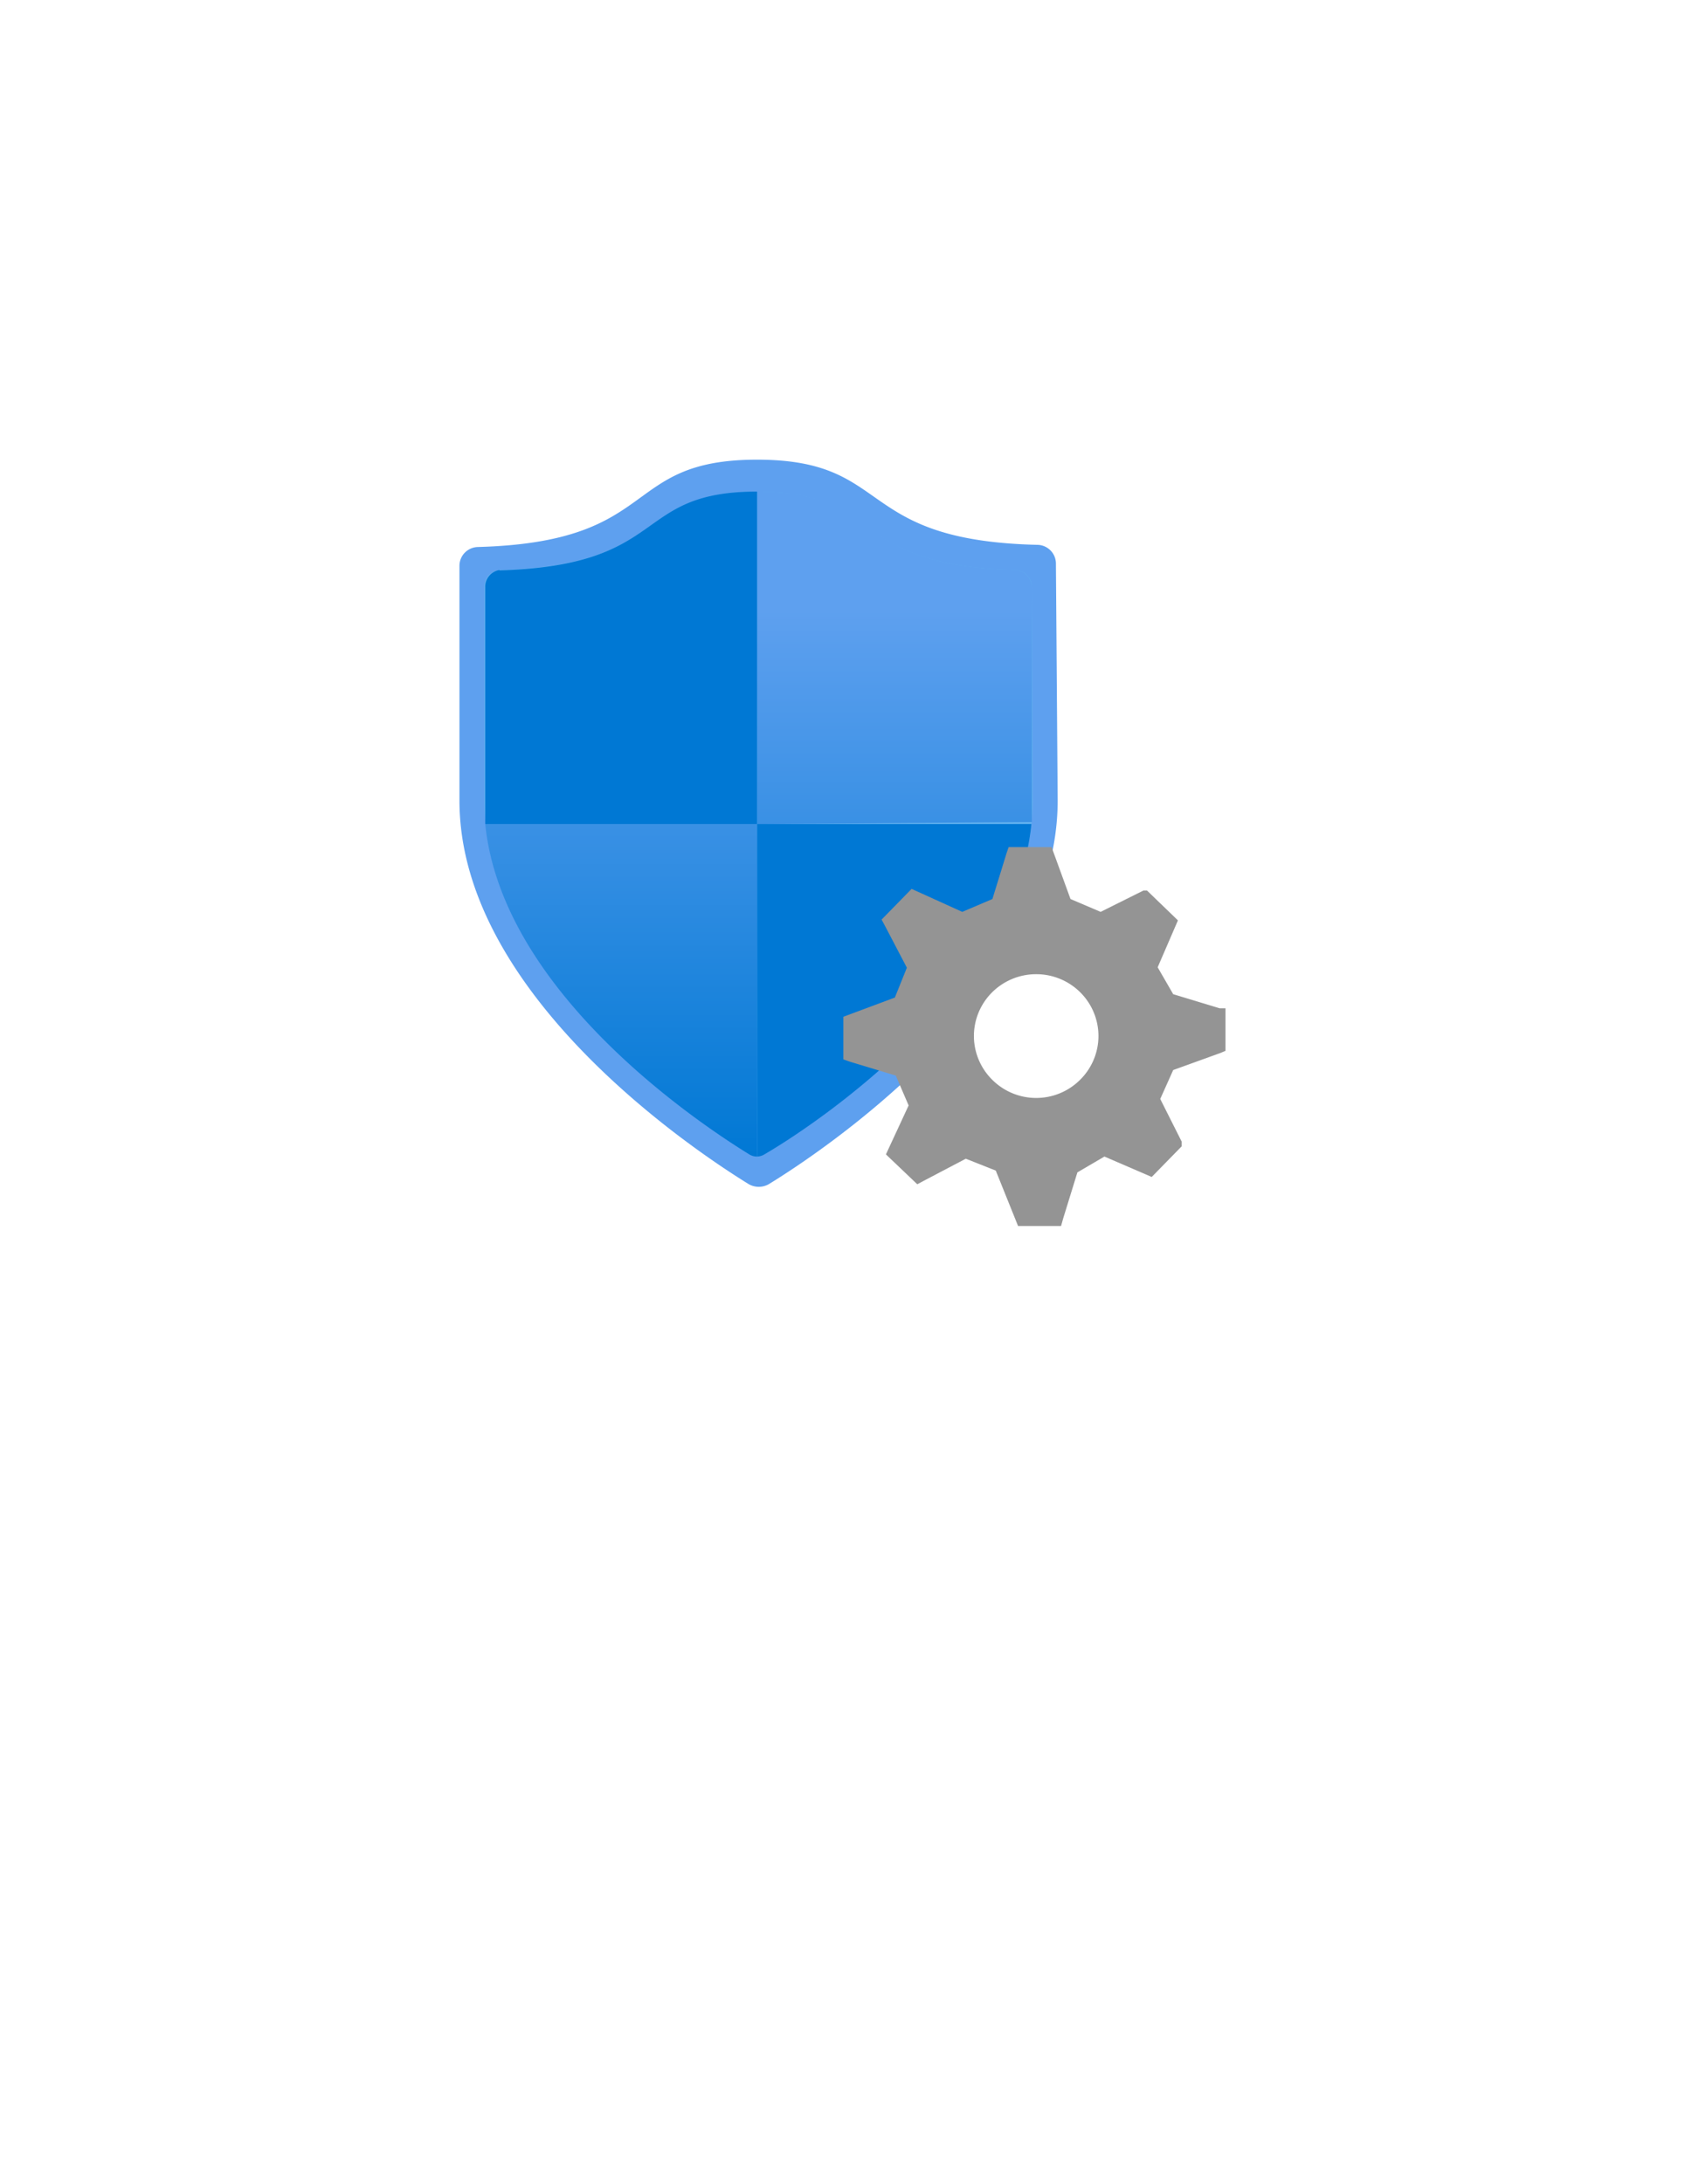 <?xml version="1.0" encoding="UTF-8" standalone="no"?>
<!DOCTYPE svg PUBLIC "-//W3C//DTD SVG 1.1//EN" "http://www.w3.org/Graphics/SVG/1.1/DTD/svg11.dtd">
<!-- Generated by Microsoft Visio, SVG Export Endpoint Security.svg Page-1 -->
<svg xmlns="http://www.w3.org/2000/svg" xmlns:xlink="http://www.w3.org/1999/xlink" xmlns:ev="http://www.w3.org/2001/xml-events"
		width="1.732in" height="2.244in" viewBox="0 0 124.693 161.559" xml:space="preserve" color-interpolation-filters="sRGB"
		class="st6">
	<style type="text/css">
	<![CDATA[
		.st1 {fill:#5ea0ef;stroke:none;stroke-linecap:butt;stroke-width:34}
		.st2 {fill:#60b0ef;stroke:none;stroke-linecap:butt;stroke-width:34}
		.st3 {fill:url(#grad0-10);stroke:none;stroke-linecap:butt;stroke-width:34}
		.st4 {fill:#0078d4;stroke:none;stroke-linecap:butt;stroke-width:34}
		.st5 {fill:#949494;stroke:none;stroke-linecap:butt;stroke-width:34}
		.st6 {fill:none;fill-rule:evenodd;font-size:12px;overflow:visible;stroke-linecap:square;stroke-miterlimit:3}
	]]>
	</style>

	<defs id="Patterns_And_Gradients">
		<linearGradient id="grad0-10" x1="0" y1="0" x2="1" y2="0" gradientTransform="rotate(90 0.5 0.5)">
			<stop offset="0.18" stop-color="#5ea0ef" stop-opacity="1"/>
			<stop offset="1" stop-color="#0078d4" stop-opacity="1"/>
		</linearGradient>
	</defs>
	<g>
		<title>Page-1</title>
		<g id="group3071-1" transform="translate(34,-70.866)">
			<title>Endpoint Security</title>
			<g id="group3072-2">
				<title>Sheet.3072</title>
				<g id="shape3073-3" transform="translate(0,-2.9)">
					<title>Sheet.3073</title>
					<path d="M44.27 132.99 C44.27 147.43 26.69 159.04 22.88 161.37 A1.494 1.482 0 0 1 21.42 161.37 C17.57 159
								 0 147.4 0 132.99 L0 115.59 A1.398 1.387 0 0 1 1.37 114.23 C15.03 113.85 11.85 107.77 22.02 107.77
								 C32.19 107.77 29.11 113.76 42.81 114.07 A1.398 1.387 0 0 1 44.14 115.43 L44.27 132.99 Z"
							class="st1"/>
				</g>
				<g id="shape3074-5" transform="translate(1.843,-5.236)">
					<title>Sheet.3074</title>
					<path d="M40.58 135.33 C40.58 148.57 24.44 159.2 20.94 161.37 A1.271 1.261 0 0 1 19.61 161.37 C16.11 159.29
								 0 148.66 0 135.33 L0 119.56 A1.239 1.23 0 0 1 1.11 118.27 C13.82 117.92 10.87 112.47 20.18
								 112.47 C29.49 112.47 26.69 117.92 39.25 118.27 A1.271 1.261 0 0 1 40.52 119.53 L40.58 135.33
								 Z" class="st2"/>
				</g>
				<g id="shape3075-7" transform="translate(1.907,-5.14)">
					<title>Sheet.3075</title>
					<path d="M20.12 136.96 L20.12 112.37 C29.65 112.37 26.63 117.83 39.18 118.17 A1.303 1.293 0 0 1 40.45 119.43
								 L40.45 136.81 L20.12 136.96 ZM20.12 136.96 L0 136.96 C1.27 149.58 16.21 159.35 19.54 161.4 A1.08
								 1.072 -180 0 0 20.08 161.56 L20.12 161.56 L20.12 136.96 Z" class="st3"/>
				</g>
				<g id="shape3076-11" transform="translate(1.907,-5.14)">
					<title>Sheet.3076</title>
					<path d="M1.05 118.2 C13.76 117.83 10.8 112.37 20.12 112.37 L20.12 136.96 L0 136.96 L0 119.47 A1.271 1.261
								 0 0 1 1.05 118.17 L1.05 118.2 ZM40.45 136.96 L20.12 136.96 L20.12 161.56 A1.08 1.072 -180 0
								 0 20.66 161.4 C24.25 159.32 39.18 149.42 40.42 136.96 L40.45 136.96 Z" class="st4"/>
				</g>
				<g id="shape3077-13" transform="translate(28.41,0)">
					<title>Sheet.3077</title>
					<path d="M16.27 160.99 L17.32 157.59 L19.32 156.42 L22.82 157.93 L25.04 155.66 L25.04 155.32 L23.45 152.16 L24.41
								 150.02 L27.9 148.76 L28.28 148.6 L28.28 145.45 L27.84 145.45 L24.41 144.41 L23.26 142.42 L24.76
								 138.95 L22.47 136.74 L22.21 136.74 L19.04 138.32 L16.81 137.37 L15.41 133.53 L12.23 133.53 L12.08
								 133.97 L11.03 137.37 L8.8 138.32 L5.05 136.62 L2.83 138.89 L3.05 139.3 L4.7 142.45 L3.81 144.66
								 L0 146.08 L0 149.23 L0.44 149.39 L3.88 150.43 L4.83 152.64 L3.15 156.26 L5.47 158.47 L5.88 158.25
								 L9.06 156.58 L11.28 157.46 L12.93 161.56 L16.11 161.56 L16.27 160.99 ZM11.09 150.81 A4.608 4.572
								 0 1 1 17.45 150.81 A4.576 4.54 0 0 1 11.09 150.81 Z" class="st5"/>
				</g>
			</g>
		</g>
	</g>
</svg>

